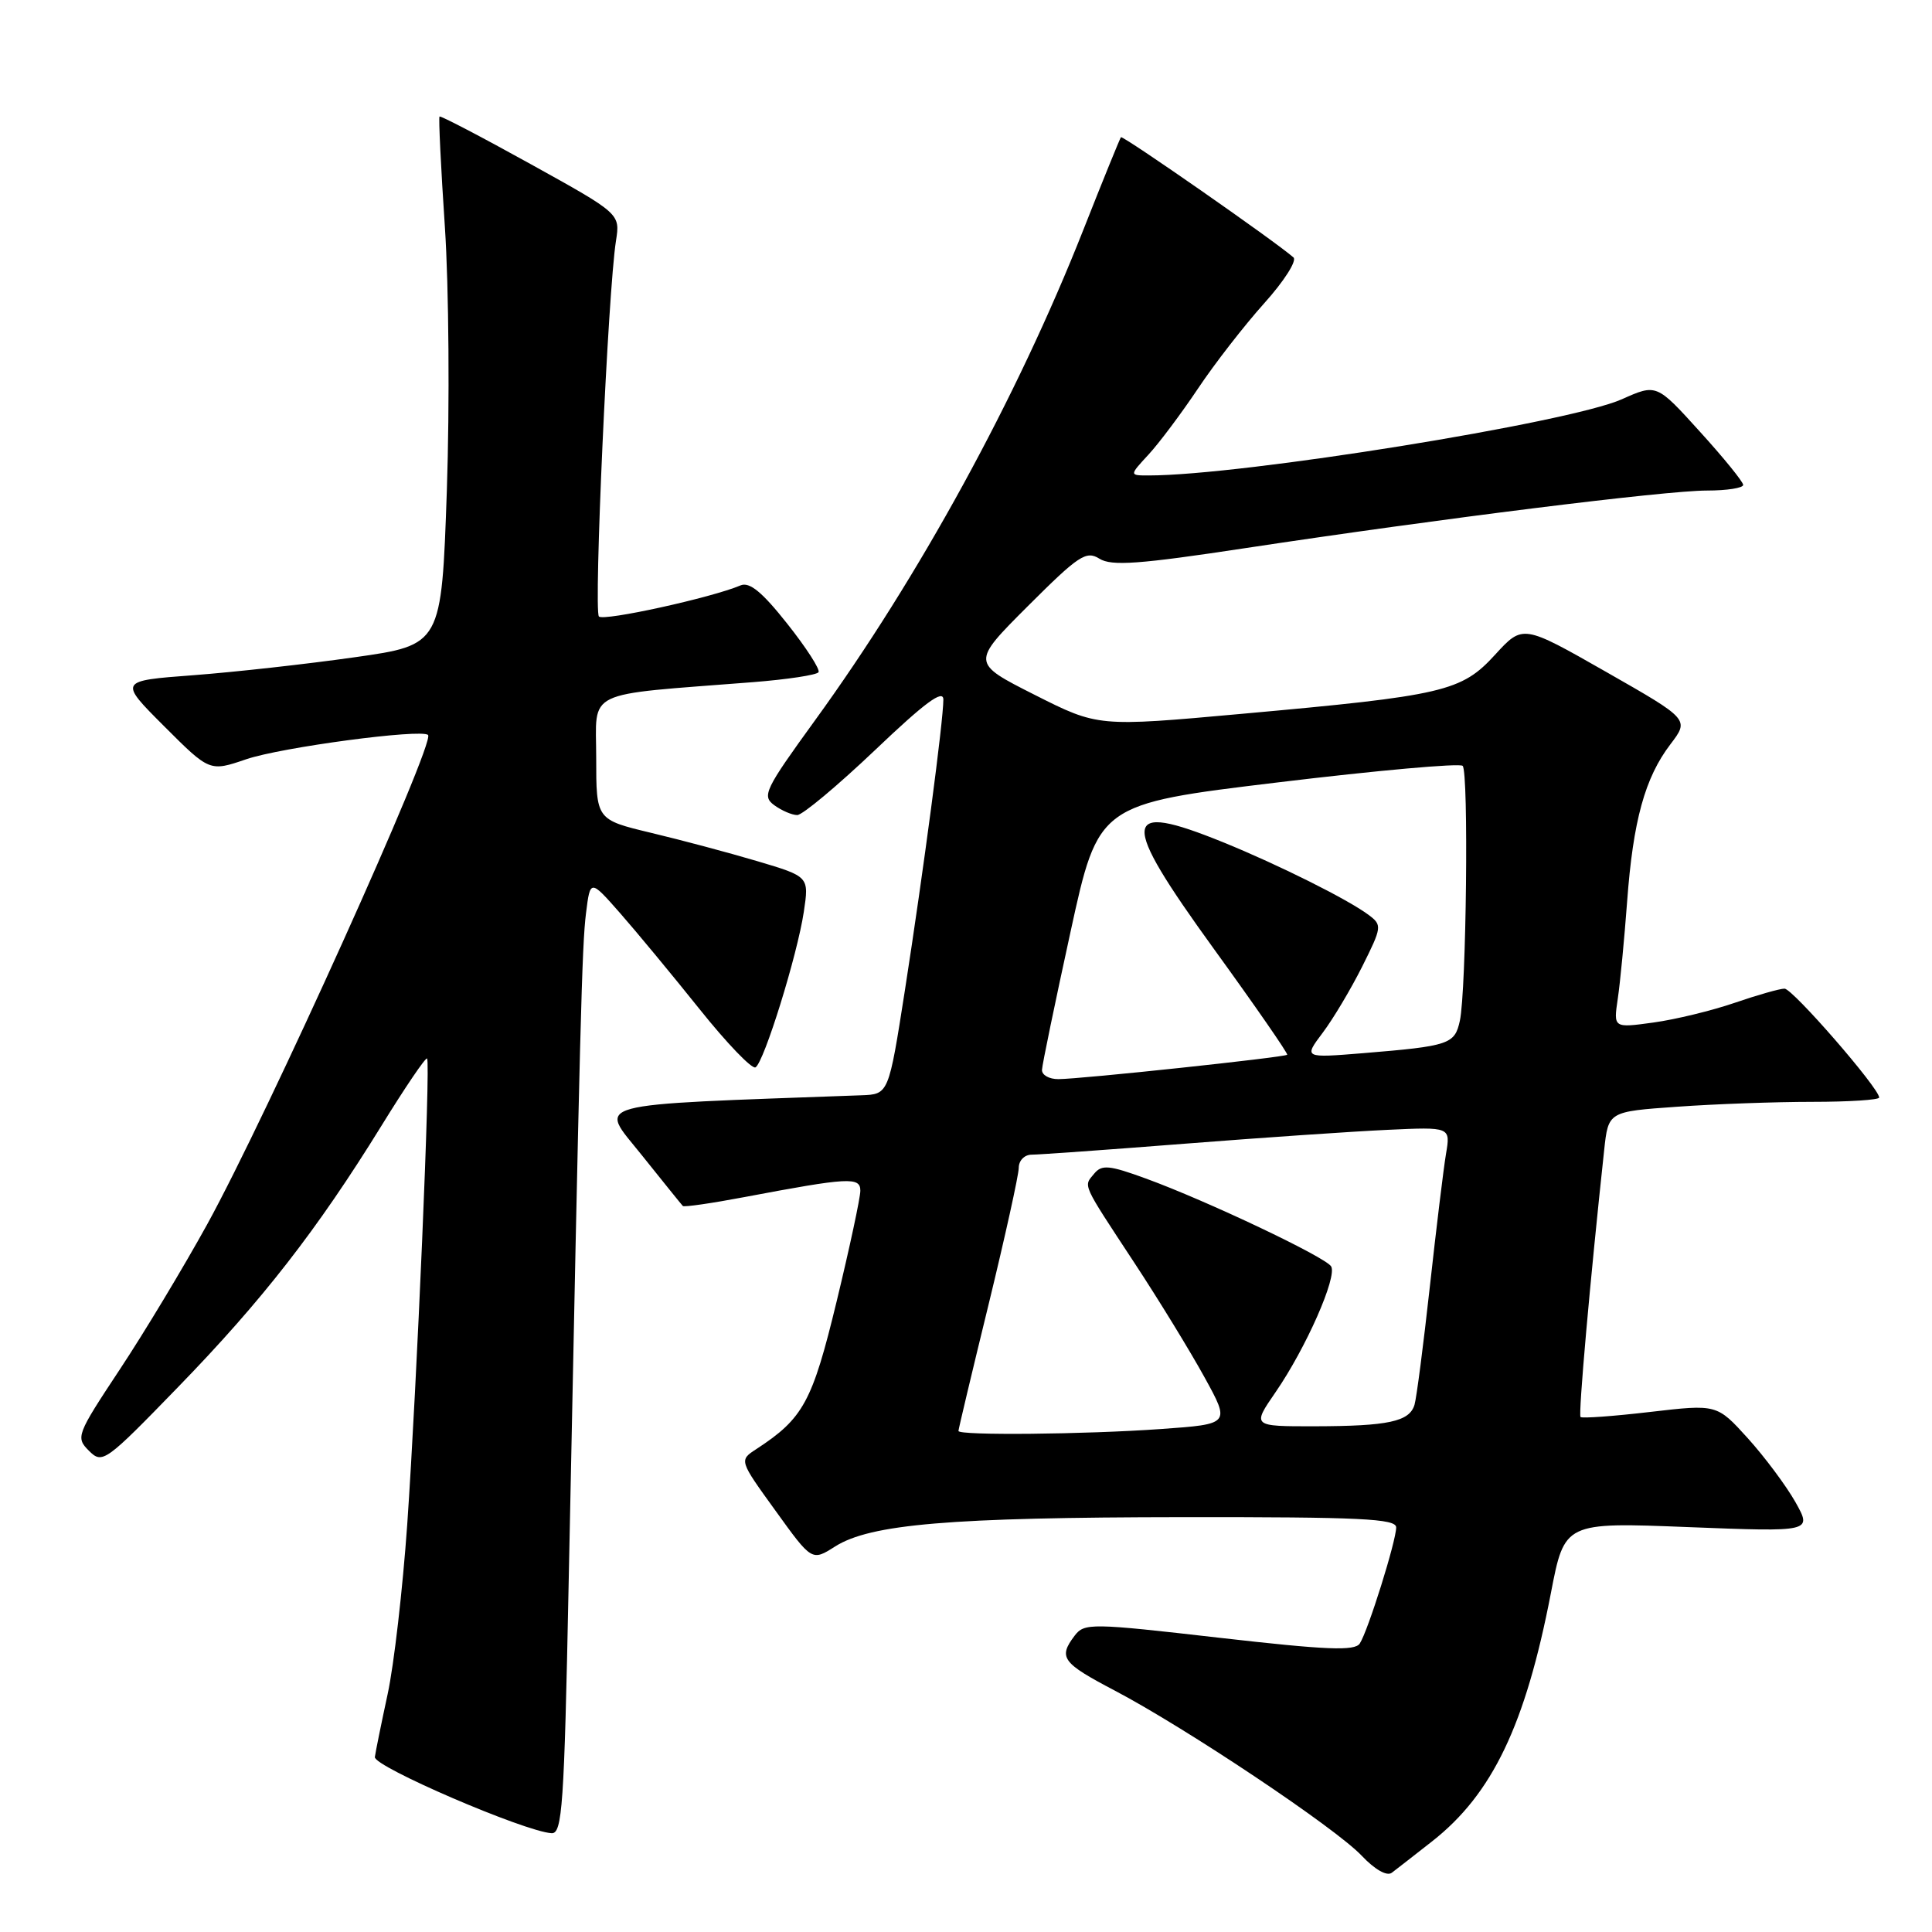 <?xml version="1.0" encoding="UTF-8" standalone="no"?>
<!DOCTYPE svg PUBLIC "-//W3C//DTD SVG 1.1//EN" "http://www.w3.org/Graphics/SVG/1.1/DTD/svg11.dtd" >
<svg xmlns="http://www.w3.org/2000/svg" xmlns:xlink="http://www.w3.org/1999/xlink" version="1.1" viewBox="0 0 256 256">
 <g >
 <path fill="currentColor"
d=" M 189.76 243.99 C 197.75 237.72 202.13 228.56 205.50 211.10 C 207.31 201.70 207.31 201.70 223.72 202.35 C 240.12 202.99 240.12 202.99 237.90 199.03 C 236.67 196.86 233.83 193.05 231.59 190.57 C 227.50 186.06 227.50 186.06 218.65 187.09 C 213.77 187.66 209.63 187.96 209.43 187.76 C 209.12 187.45 210.68 169.82 212.56 152.40 C 213.11 147.29 213.11 147.29 222.21 146.65 C 227.21 146.29 235.29 146.00 240.15 146.00 C 245.02 146.00 249.00 145.74 249.00 145.43 C 249.00 144.19 237.53 131.00 236.46 131.00 C 235.83 131.00 232.85 131.85 229.85 132.88 C 226.85 133.91 222.00 135.09 219.09 135.49 C 213.79 136.22 213.79 136.22 214.36 132.36 C 214.68 130.24 215.23 124.45 215.60 119.50 C 216.39 108.75 217.96 103.05 221.34 98.62 C 223.85 95.32 223.85 95.32 212.82 89.03 C 201.78 82.74 201.78 82.74 198.11 86.75 C 193.65 91.63 191.36 92.17 164.50 94.59 C 145.50 96.31 145.50 96.31 137.10 92.07 C 128.69 87.82 128.69 87.82 136.20 80.31 C 142.93 73.59 143.92 72.93 145.68 74.03 C 147.28 75.03 150.92 74.77 165.08 72.62 C 190.77 68.73 220.67 65.00 226.18 65.00 C 228.83 65.00 230.99 64.66 230.98 64.25 C 230.97 63.84 228.39 60.65 225.23 57.18 C 219.50 50.85 219.50 50.85 214.91 52.90 C 207.95 56.01 164.55 63.00 152.22 63.00 C 149.63 63.00 149.63 63.00 152.17 60.25 C 153.57 58.74 156.52 54.80 158.73 51.50 C 160.93 48.20 164.89 43.11 167.51 40.19 C 170.14 37.27 171.88 34.54 171.39 34.11 C 168.95 31.96 148.77 17.91 148.53 18.18 C 148.39 18.36 146.13 23.90 143.53 30.50 C 134.77 52.69 121.77 76.46 108.00 95.44 C 101.33 104.64 100.93 105.47 102.59 106.69 C 103.58 107.41 104.95 108.00 105.64 108.00 C 106.33 108.00 110.97 104.12 115.95 99.39 C 122.57 93.08 125.00 91.29 125.00 92.70 C 125.00 95.52 122.36 115.44 119.90 131.25 C 117.75 145.00 117.75 145.00 114.13 145.13 C 77.29 146.48 79.34 145.93 84.99 153.00 C 87.85 156.57 90.32 159.64 90.48 159.80 C 90.64 159.97 94.31 159.44 98.64 158.62 C 112.46 156.01 114.00 155.92 114.00 157.78 C 114.00 158.69 112.59 165.29 110.86 172.44 C 107.63 185.78 106.45 187.94 100.22 192.01 C 97.93 193.50 97.93 193.50 102.76 200.18 C 107.58 206.87 107.58 206.87 110.65 204.92 C 115.34 201.95 125.87 201.06 156.75 201.03 C 180.26 201.01 185.00 201.23 185.00 202.39 C 185.00 204.19 181.27 216.10 180.18 217.77 C 179.52 218.79 175.82 218.64 161.55 217.01 C 144.56 215.06 143.68 215.05 142.40 216.73 C 140.20 219.63 140.72 220.34 147.69 224.00 C 157.10 228.94 176.95 242.20 180.42 245.88 C 182.17 247.73 183.77 248.64 184.42 248.15 C 185.01 247.70 187.42 245.83 189.76 243.99 Z  M 75.34 210.25 C 76.86 135.01 77.11 125.29 77.65 121.00 C 78.21 116.50 78.21 116.50 82.17 121.00 C 84.34 123.47 89.08 129.20 92.70 133.72 C 96.32 138.25 99.65 141.71 100.11 141.43 C 101.25 140.73 105.65 126.55 106.51 120.82 C 107.21 116.15 107.21 116.15 100.35 114.11 C 96.58 112.99 90.24 111.30 86.25 110.35 C 79.00 108.61 79.00 108.61 79.00 100.42 C 79.00 91.24 77.07 92.17 99.77 90.39 C 104.32 90.03 108.23 89.44 108.46 89.07 C 108.69 88.70 106.82 85.80 104.31 82.64 C 100.97 78.42 99.31 77.07 98.12 77.57 C 94.33 79.19 80.00 82.34 79.36 81.69 C 78.65 80.98 80.57 38.52 81.62 31.91 C 82.18 28.32 82.18 28.32 70.34 21.76 C 63.83 18.15 58.38 15.31 58.24 15.44 C 58.10 15.58 58.42 22.17 58.95 30.09 C 59.48 38.02 59.59 53.71 59.21 64.98 C 58.50 85.46 58.50 85.46 47.00 87.09 C 40.67 87.99 31.05 89.06 25.61 89.47 C 15.73 90.21 15.73 90.21 21.75 96.23 C 27.78 102.26 27.78 102.26 32.64 100.60 C 37.28 99.02 55.87 96.54 56.72 97.39 C 57.71 98.38 35.42 147.76 27.45 162.24 C 24.34 167.88 19.14 176.53 15.88 181.45 C 10.14 190.13 10.01 190.46 11.79 192.24 C 13.57 194.01 13.93 193.76 23.61 183.78 C 34.75 172.31 42.00 163.00 50.52 149.21 C 53.67 144.10 56.40 140.07 56.59 140.26 C 57.07 140.74 55.24 183.53 53.96 202.00 C 53.36 210.53 52.20 220.65 51.36 224.50 C 50.53 228.35 49.77 232.09 49.67 232.82 C 49.51 234.08 69.50 242.69 73.09 242.91 C 74.50 242.99 74.76 239.30 75.34 210.25 Z  M 127.00 189.61 C 127.00 189.39 128.79 181.85 130.99 172.86 C 133.18 163.86 134.98 155.71 134.99 154.75 C 134.99 153.77 135.75 153.00 136.70 153.00 C 137.64 153.00 146.75 152.35 156.95 151.55 C 167.15 150.75 179.26 149.92 183.85 149.71 C 192.21 149.32 192.21 149.32 191.60 152.91 C 191.27 154.88 190.31 162.80 189.46 170.50 C 188.61 178.20 187.70 185.24 187.43 186.14 C 186.76 188.37 183.97 188.97 174.20 188.99 C 165.90 189.00 165.90 189.00 169.02 184.47 C 173.05 178.62 177.22 169.17 176.38 167.80 C 175.60 166.55 159.92 159.11 151.83 156.16 C 146.98 154.39 146.00 154.29 144.99 155.51 C 143.55 157.25 143.26 156.60 150.35 167.39 C 153.56 172.27 157.72 179.07 159.60 182.49 C 163.02 188.70 163.02 188.70 153.86 189.35 C 143.77 190.07 127.00 190.23 127.00 189.61 Z  M 138.07 141.75 C 138.10 141.06 139.80 132.86 141.84 123.52 C 145.54 106.54 145.54 106.54 169.34 103.67 C 182.42 102.09 193.44 101.10 193.81 101.48 C 194.62 102.30 194.30 131.26 193.44 135.25 C 192.76 138.37 192.06 138.61 180.63 139.55 C 172.75 140.19 172.75 140.19 175.26 136.85 C 176.65 135.01 179.00 131.06 180.50 128.07 C 183.12 122.83 183.15 122.58 181.36 121.24 C 178.65 119.20 169.42 114.59 162.06 111.60 C 148.51 106.10 148.31 108.41 160.82 125.70 C 166.32 133.29 170.70 139.62 170.56 139.76 C 170.23 140.10 143.23 142.98 140.25 142.99 C 139.01 143.00 138.03 142.44 138.07 141.75 Z "/>
</g>
</svg>
